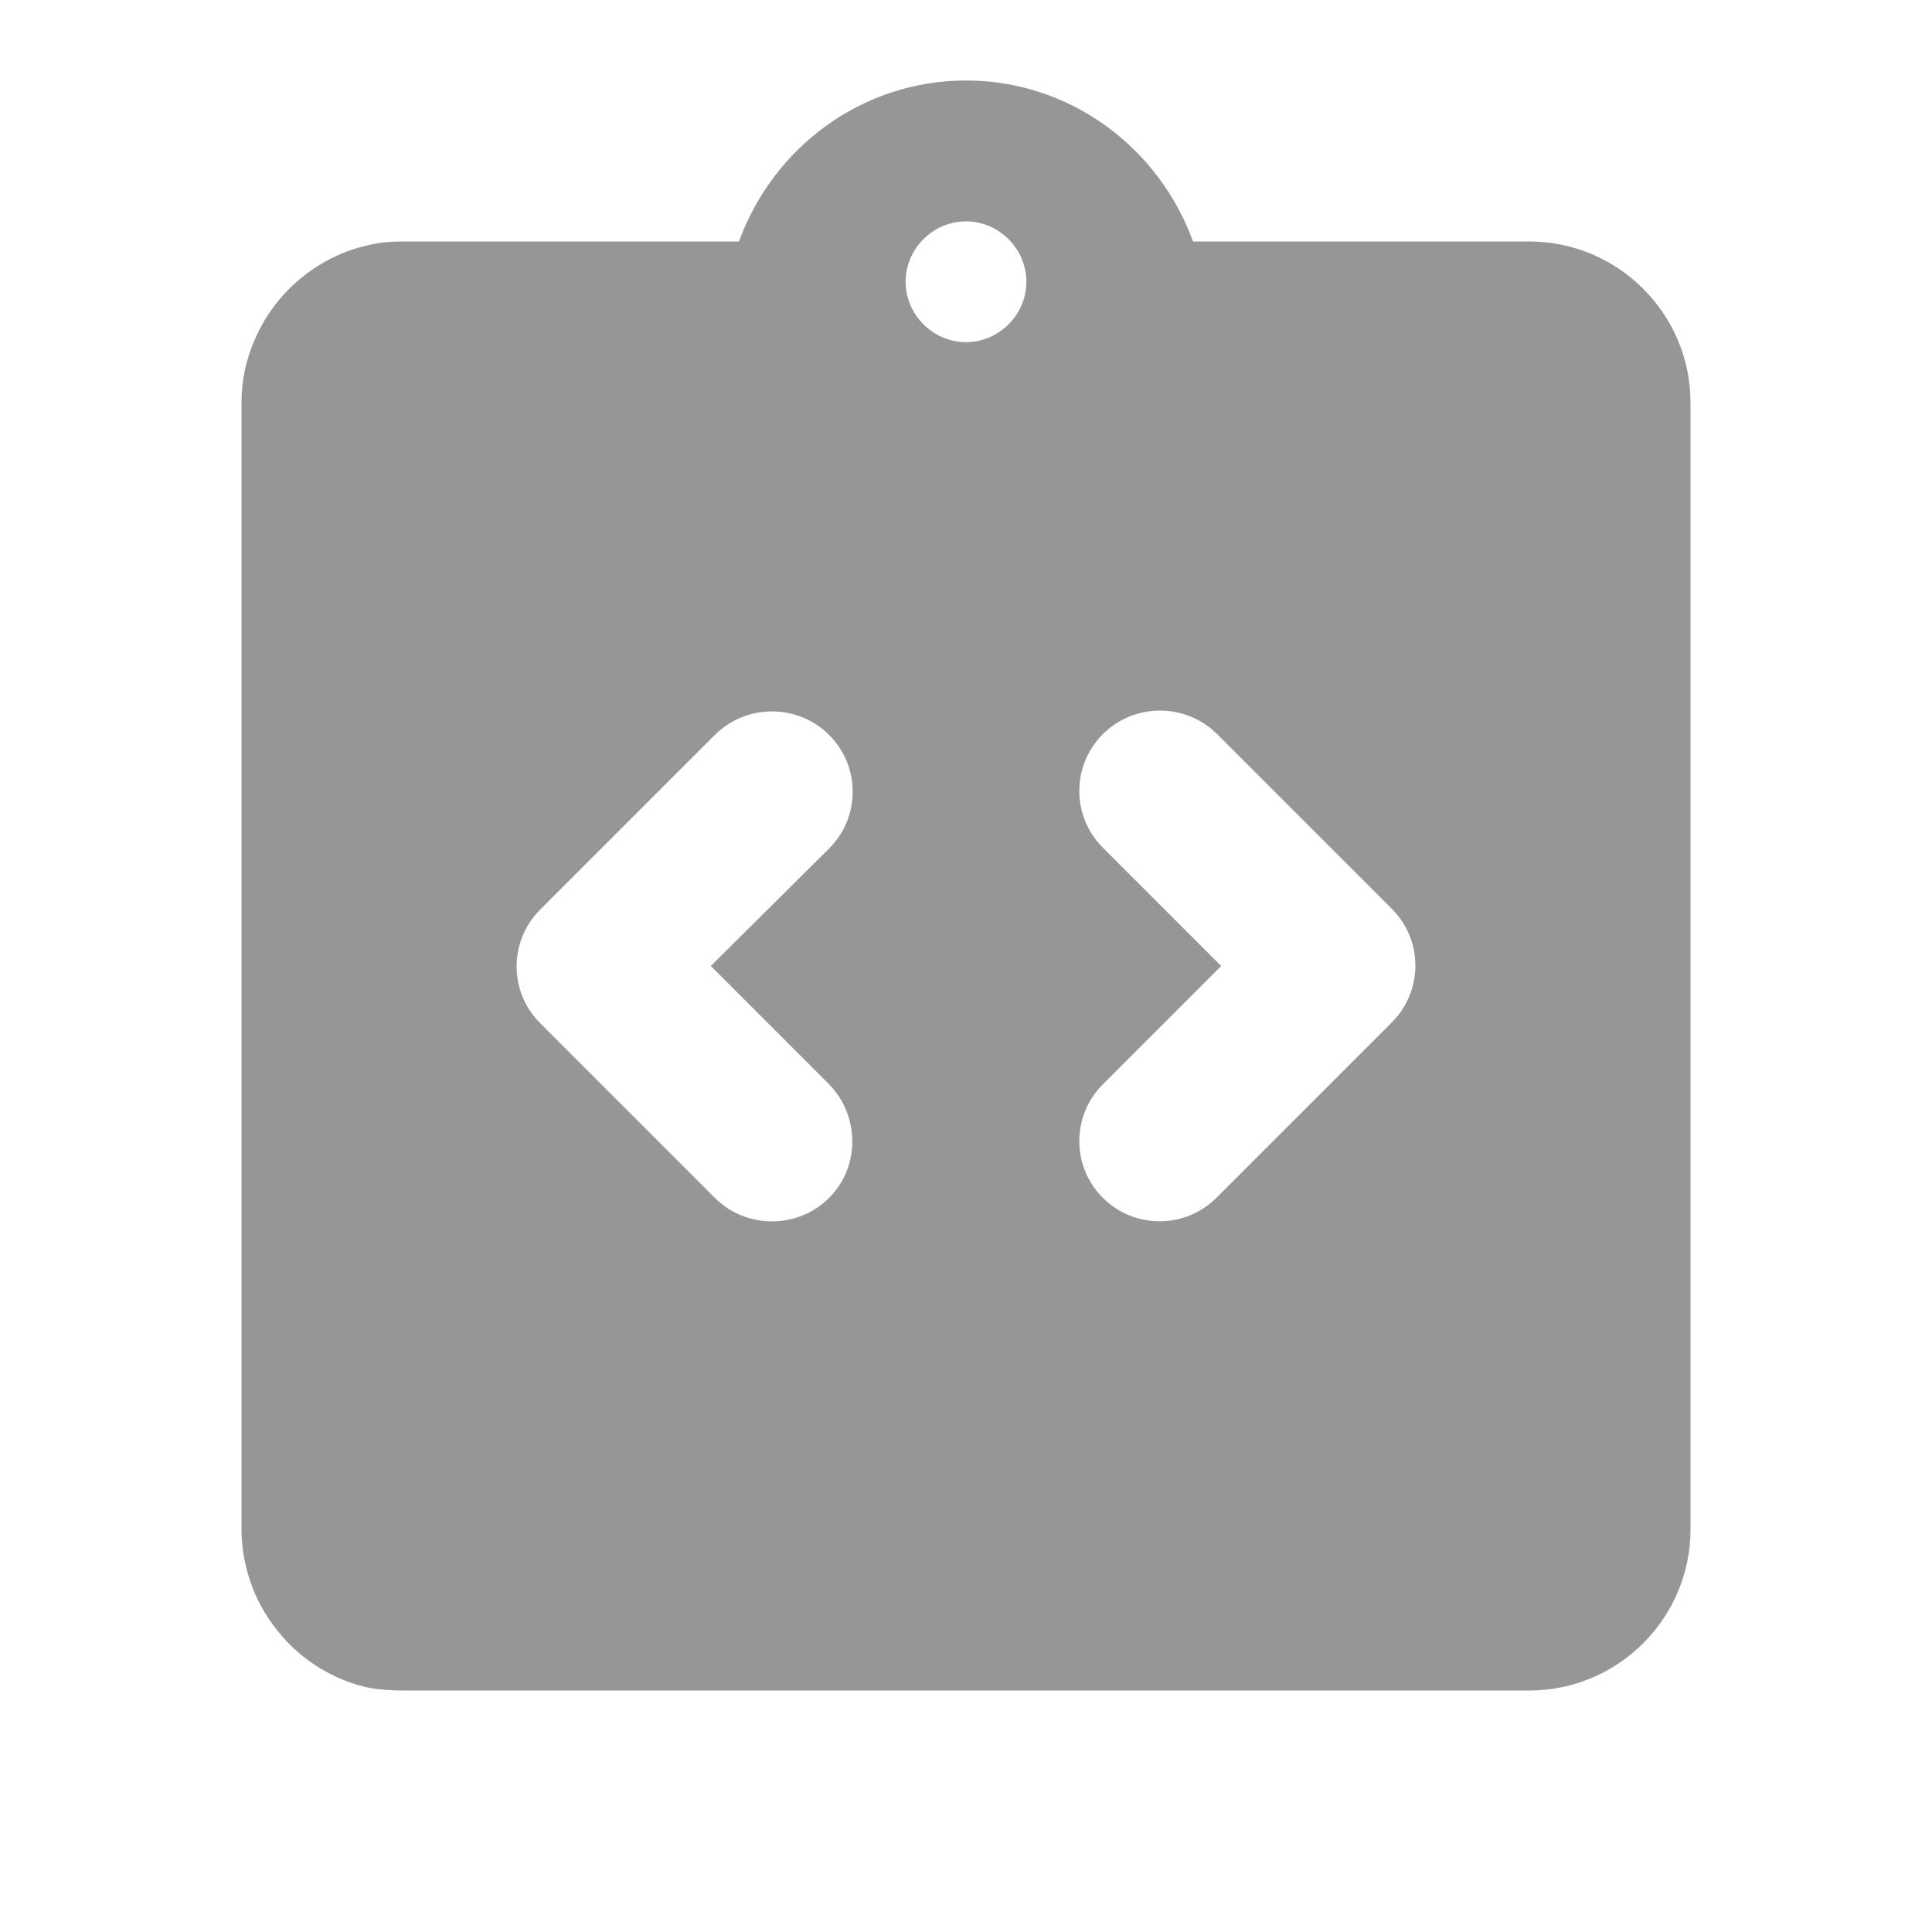 <svg width="24" height="24" viewBox="0 0 24 24" fill="none" xmlns="http://www.w3.org/2000/svg">
<g id="integration_instructions">
<path id="Icon" d="M19 3H14.82C14.4 1.84 13.3 1 12 1C10.7 1 9.6 1.84 9.18 3H5C4.86 3 4.73 3.01 4.6 3.04C4.21 3.12 3.86 3.32 3.59 3.59C3.41 3.77 3.26 3.99 3.16 4.23C3.06 4.46 3 4.72 3 5V19C3 19.27 3.06 19.54 3.16 19.78C3.26 20.02 3.41 20.23 3.59 20.42C3.86 20.69 4.21 20.89 4.6 20.97C4.73 20.99 4.86 21 5 21H19C20.1 21 21 20.1 21 19V5C21 3.9 20.1 3 19 3ZM10.3 14.88C9.91 15.27 9.27 15.27 8.88 14.88L6.71 12.71C6.32 12.32 6.32 11.69 6.71 11.3L8.88 9.13C9.27 8.74 9.91 8.74 10.3 9.13C10.69 9.52 10.69 10.15 10.3 10.54L8.83 12L10.29 13.46C10.68 13.85 10.69 14.49 10.3 14.88ZM12 4.25C11.59 4.25 11.25 3.91 11.25 3.5C11.25 3.09 11.59 2.75 12 2.75C12.41 2.75 12.75 3.09 12.75 3.5C12.75 3.91 12.41 4.25 12 4.25ZM13.7 14.88C13.31 14.49 13.31 13.86 13.7 13.47L15.17 12L13.7 10.53C13.31 10.14 13.31 9.51 13.7 9.12C14.09 8.73 14.73 8.73 15.12 9.12L17.29 11.29C17.68 11.68 17.68 12.31 17.29 12.7L15.12 14.87C14.73 15.27 14.09 15.27 13.7 14.88Z" fill="#969696"/>
</g>
</svg>
